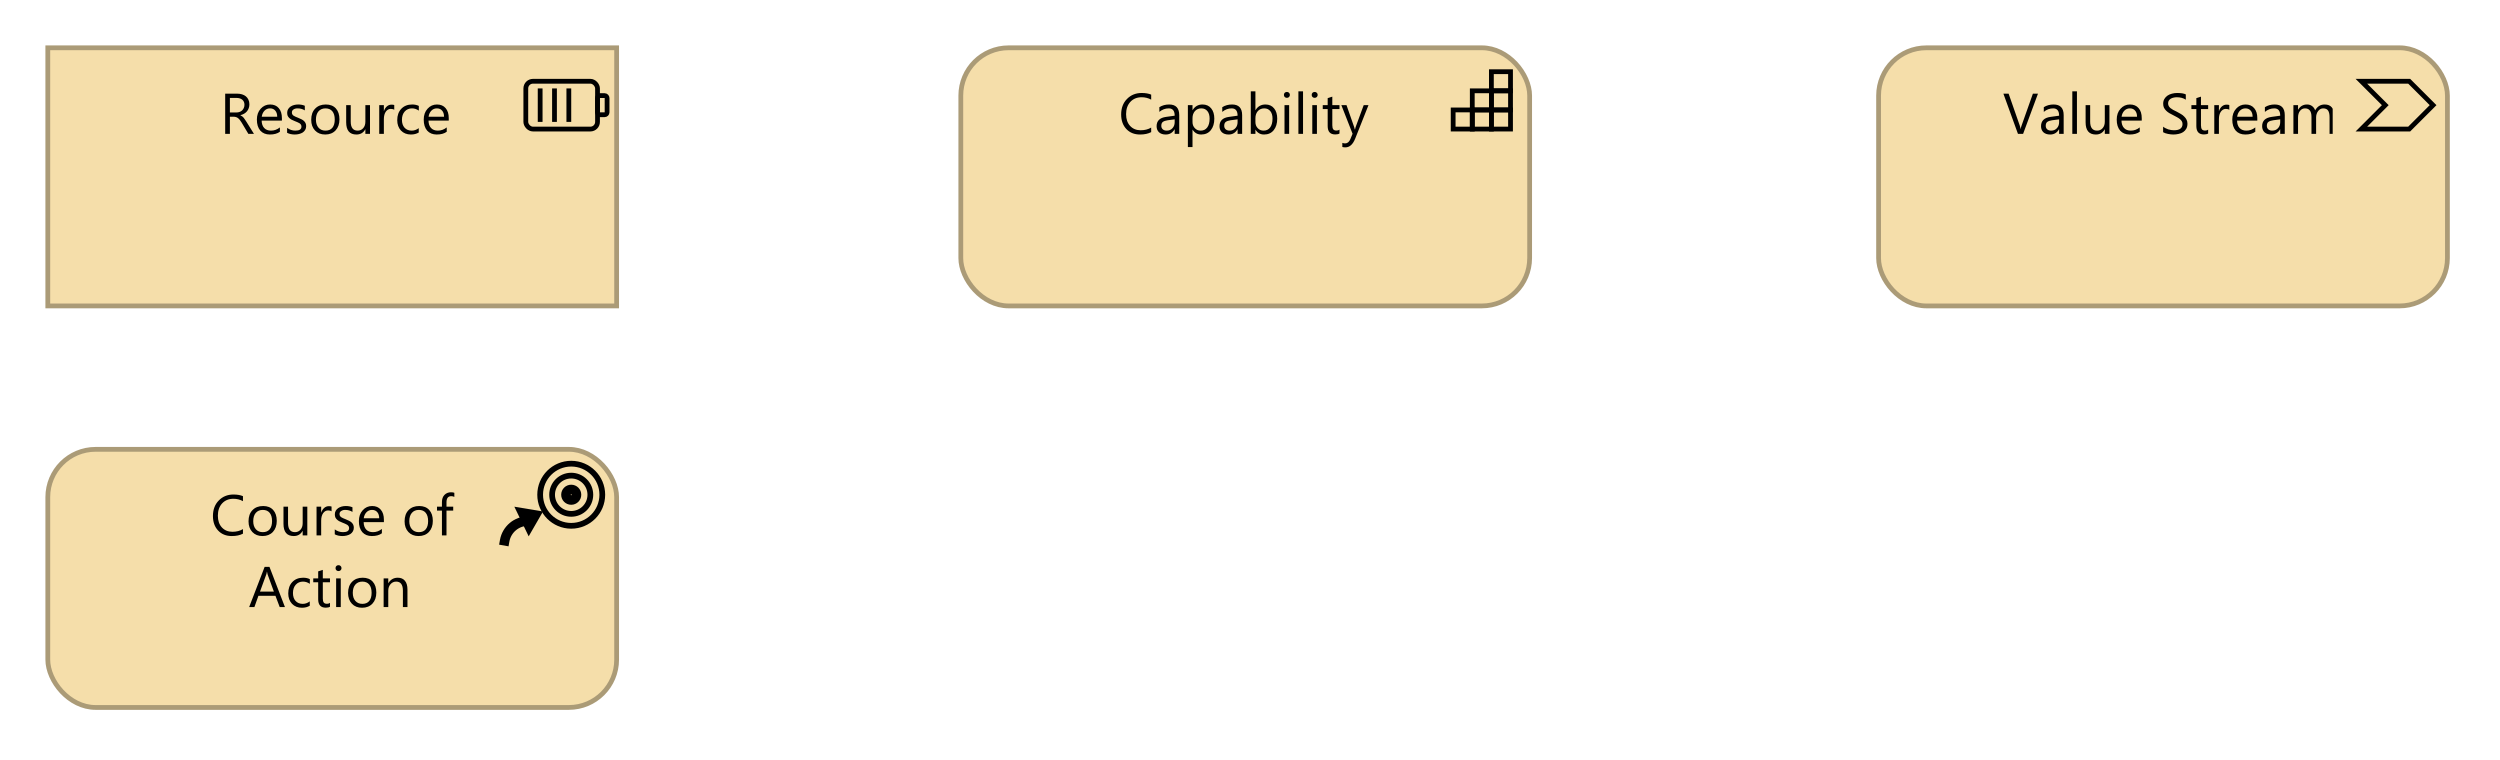 <?xml version="1.0" encoding="UTF-8"?>
<!DOCTYPE svg PUBLIC '-//W3C//DTD SVG 1.0//EN'
          'http://www.w3.org/TR/2001/REC-SVG-20010904/DTD/svg10.dtd'>
<svg fill-opacity="1" xmlns:xlink="http://www.w3.org/1999/xlink" color-rendering="auto" color-interpolation="auto" text-rendering="auto" stroke="black" stroke-linecap="square" stroke-miterlimit="10" shape-rendering="auto" stroke-opacity="1" fill="black" stroke-dasharray="none" font-weight="normal" stroke-width="1" viewBox="0 0 523 159" xmlns="http://www.w3.org/2000/svg" font-family="'Dialog'" font-style="normal" stroke-linejoin="miter" font-size="12px" stroke-dashoffset="0" image-rendering="auto"
><!--Generated by Archi with Batik SVG Generator--><defs id="genericDefs"
  /><g
  ><defs id="defs1"
    ><clipPath clipPathUnits="userSpaceOnUse" id="clipPath1"
      ><path d="M9 9 L131 9 L131 66 L9 66 L9 9 Z"
      /></clipPath
      ><clipPath clipPathUnits="userSpaceOnUse" id="clipPath2"
      ><path d="M45 14 L95 14 L95 31 L45 31 L45 14 Z"
      /></clipPath
      ><clipPath clipPathUnits="userSpaceOnUse" id="clipPath3"
      ><path d="M200 9 L322 9 L322 66 L200 66 L200 9 Z"
      /></clipPath
      ><clipPath clipPathUnits="userSpaceOnUse" id="clipPath4"
      ><path d="M233 14 L288 14 L288 31 L233 31 L233 14 Z"
      /></clipPath
      ><clipPath clipPathUnits="userSpaceOnUse" id="clipPath5"
      ><path d="M392 9 L514 9 L514 66 L392 66 L392 9 Z"
      /></clipPath
      ><clipPath clipPathUnits="userSpaceOnUse" id="clipPath6"
      ><path d="M418 14 L488 14 L488 31 L418 31 L418 14 Z"
      /></clipPath
      ><clipPath clipPathUnits="userSpaceOnUse" id="clipPath7"
      ><path d="M9 93 L131 93 L131 150 L9 150 L9 93 Z"
      /></clipPath
      ><clipPath clipPathUnits="userSpaceOnUse" id="clipPath8"
      ><path d="M43 98 L96 98 L96 130 L43 130 L43 98 Z"
      /></clipPath
    ></defs
    ><g fill="rgb(245,222,170)" text-rendering="optimizeLegibility" font-family="'Segoe UI'" stroke-linejoin="round" stroke="rgb(245,222,170)" stroke-width="0" stroke-miterlimit="0"
    ><rect x="10" width="119" height="54" y="10" clip-path="url(#clipPath1)" stroke="none"
    /></g
    ><g fill="rgb(171,155,119)" text-rendering="optimizeLegibility" font-family="'Segoe UI'" stroke-linecap="butt" stroke="rgb(171,155,119)"
    ><rect fill="none" x="10" width="119" height="54" y="10" clip-path="url(#clipPath1)"
      /><rect x="110" y="17" clip-path="url(#clipPath1)" fill="none" width="15" rx="1.5" ry="1.5" height="10" stroke="black"
      /><rect x="125" y="20" clip-path="url(#clipPath1)" fill="none" width="2" rx="0.5" ry="0.5" height="4" stroke="black"
      /><path fill="none" d="M113 19 L113 25 M116 19 L116 25 M119 19 L119 25" clip-path="url(#clipPath1)" fill-rule="evenodd" stroke="black"
      /><path fill="black" d="M53.125 28 L51.953 28 L50.547 25.641 Q50.359 25.312 50.172 25.094 Q49.984 24.859 49.797 24.719 Q49.609 24.562 49.391 24.5 Q49.172 24.422 48.891 24.422 L48.094 24.422 L48.094 28 L47.109 28 L47.109 19.594 L49.609 19.594 Q50.156 19.594 50.625 19.734 Q51.094 19.875 51.438 20.156 Q51.781 20.438 51.969 20.859 Q52.172 21.266 52.172 21.828 Q52.172 22.281 52.031 22.641 Q51.906 23 51.656 23.297 Q51.422 23.578 51.078 23.781 Q50.734 23.984 50.297 24.094 L50.297 24.125 Q50.516 24.219 50.672 24.344 Q50.828 24.453 50.969 24.625 Q51.109 24.781 51.234 25 Q51.375 25.203 51.547 25.469 L53.125 28 ZM48.094 20.484 L48.094 23.531 L49.422 23.531 Q49.797 23.531 50.109 23.422 Q50.422 23.312 50.641 23.109 Q50.875 22.891 51 22.594 Q51.141 22.297 51.141 21.922 Q51.141 21.25 50.703 20.875 Q50.266 20.484 49.438 20.484 L48.094 20.484 ZM58.975 25.234 L54.74 25.234 Q54.756 26.234 55.272 26.781 Q55.787 27.328 56.693 27.328 Q57.709 27.328 58.553 26.656 L58.553 27.562 Q57.772 28.141 56.459 28.141 Q55.193 28.141 54.459 27.328 Q53.74 26.5 53.74 25.016 Q53.74 23.625 54.537 22.75 Q55.334 21.859 56.506 21.859 Q57.678 21.859 58.318 22.625 Q58.975 23.375 58.975 24.734 L58.975 25.234 ZM57.99 24.422 Q57.99 23.594 57.584 23.141 Q57.193 22.672 56.49 22.672 Q55.803 22.672 55.334 23.156 Q54.865 23.641 54.756 24.422 L57.99 24.422 ZM60.062 27.781 L60.062 26.75 Q60.844 27.328 61.797 27.328 Q63.062 27.328 63.062 26.484 Q63.062 26.25 62.953 26.078 Q62.844 25.906 62.656 25.781 Q62.469 25.656 62.219 25.562 Q61.969 25.453 61.688 25.344 Q61.281 25.188 60.984 25.031 Q60.688 24.859 60.484 24.656 Q60.281 24.453 60.172 24.203 Q60.078 23.938 60.078 23.594 Q60.078 23.172 60.266 22.844 Q60.469 22.516 60.781 22.297 Q61.109 22.078 61.516 21.969 Q61.938 21.859 62.375 21.859 Q63.156 21.859 63.766 22.125 L63.766 23.094 Q63.109 22.672 62.25 22.672 Q61.969 22.672 61.75 22.734 Q61.547 22.797 61.391 22.906 Q61.234 23.016 61.141 23.172 Q61.062 23.328 61.062 23.516 Q61.062 23.75 61.141 23.906 Q61.234 24.062 61.391 24.188 Q61.562 24.312 61.797 24.406 Q62.031 24.5 62.328 24.625 Q62.719 24.781 63.031 24.938 Q63.359 25.094 63.578 25.297 Q63.797 25.5 63.922 25.766 Q64.047 26.031 64.047 26.391 Q64.047 26.844 63.844 27.172 Q63.656 27.5 63.328 27.719 Q63 27.922 62.562 28.031 Q62.141 28.141 61.672 28.141 Q60.75 28.141 60.062 27.781 ZM68.029 28.141 Q66.701 28.141 65.904 27.297 Q65.107 26.453 65.107 25.062 Q65.107 23.562 65.936 22.719 Q66.764 21.859 68.17 21.859 Q69.514 21.859 70.264 22.688 Q71.014 23.516 71.014 24.969 Q71.014 26.406 70.201 27.281 Q69.389 28.141 68.029 28.141 ZM68.092 22.672 Q67.17 22.672 66.623 23.297 Q66.092 23.922 66.092 25.031 Q66.092 26.094 66.639 26.719 Q67.186 27.328 68.092 27.328 Q69.029 27.328 69.529 26.734 Q70.029 26.125 70.029 25.016 Q70.029 23.891 69.529 23.281 Q69.029 22.672 68.092 22.672 ZM77.404 28 L76.436 28 L76.436 27.047 L76.42 27.047 Q75.826 28.141 74.561 28.141 Q72.42 28.141 72.42 25.578 L72.42 22 L73.373 22 L73.373 25.438 Q73.373 27.328 74.826 27.328 Q75.529 27.328 75.982 26.812 Q76.436 26.297 76.436 25.453 L76.436 22 L77.404 22 L77.404 28 ZM82.477 22.969 Q82.211 22.781 81.742 22.781 Q81.133 22.781 80.711 23.359 Q80.305 23.938 80.305 24.938 L80.305 28 L79.336 28 L79.336 22 L80.305 22 L80.305 23.234 L80.32 23.234 Q80.523 22.609 80.945 22.25 Q81.367 21.891 81.898 21.891 Q82.273 21.891 82.477 21.969 L82.477 22.969 ZM87.602 27.719 Q86.914 28.141 85.961 28.141 Q84.68 28.141 83.883 27.312 Q83.102 26.469 83.102 25.141 Q83.102 23.656 83.945 22.766 Q84.805 21.859 86.227 21.859 Q87.008 21.859 87.617 22.156 L87.617 23.141 Q86.945 22.672 86.18 22.672 Q85.258 22.672 84.664 23.328 Q84.086 23.984 84.086 25.062 Q84.086 26.109 84.633 26.719 Q85.195 27.328 86.133 27.328 Q86.914 27.328 87.602 26.812 L87.602 27.719 ZM93.879 25.234 L89.644 25.234 Q89.66 26.234 90.176 26.781 Q90.691 27.328 91.598 27.328 Q92.613 27.328 93.457 26.656 L93.457 27.562 Q92.676 28.141 91.363 28.141 Q90.098 28.141 89.363 27.328 Q88.644 26.5 88.644 25.016 Q88.644 23.625 89.441 22.75 Q90.238 21.859 91.41 21.859 Q92.582 21.859 93.223 22.625 Q93.879 23.375 93.879 24.734 L93.879 25.234 ZM92.894 24.422 Q92.894 23.594 92.488 23.141 Q92.098 22.672 91.394 22.672 Q90.707 22.672 90.238 23.156 Q89.769 23.641 89.66 24.422 L92.894 24.422 Z" clip-path="url(#clipPath2)" stroke="none"
      /><rect x="201" y="10" clip-path="url(#clipPath3)" fill="rgb(245,222,170)" width="119" rx="10" ry="10" height="54" stroke="none"
      /><rect x="201" y="10" clip-path="url(#clipPath3)" fill="none" width="119" rx="10" ry="10" height="54"
      /><rect x="312" y="15" clip-path="url(#clipPath3)" fill="none" width="4" height="4" stroke="black"
      /><rect x="308" y="19" clip-path="url(#clipPath3)" fill="none" width="4" height="4" stroke="black"
      /><rect x="312" y="19" clip-path="url(#clipPath3)" fill="none" width="4" height="4" stroke="black"
      /><rect x="304" y="23" clip-path="url(#clipPath3)" fill="none" width="4" height="4" stroke="black"
      /><rect x="308" y="23" clip-path="url(#clipPath3)" fill="none" width="4" height="4" stroke="black"
      /><rect x="312" y="23" clip-path="url(#clipPath3)" fill="none" width="4" height="4" stroke="black"
      /><path fill="black" d="M240.828 27.641 Q239.891 28.141 238.5 28.141 Q236.703 28.141 235.625 26.984 Q234.547 25.828 234.547 23.953 Q234.547 21.938 235.766 20.703 Q236.984 19.453 238.844 19.453 Q240.031 19.453 240.828 19.797 L240.828 20.844 Q239.922 20.344 238.828 20.344 Q237.375 20.344 236.469 21.312 Q235.578 22.281 235.578 23.891 Q235.578 25.438 236.422 26.344 Q237.266 27.25 238.625 27.25 Q239.891 27.25 240.828 26.688 L240.828 27.641 ZM246.695 28 L245.742 28 L245.742 27.062 L245.711 27.062 Q245.086 28.141 243.867 28.141 Q242.977 28.141 242.461 27.672 Q241.961 27.188 241.961 26.406 Q241.961 24.719 243.945 24.453 L245.742 24.203 Q245.742 22.672 244.508 22.672 Q243.414 22.672 242.539 23.406 L242.539 22.422 Q243.43 21.859 244.586 21.859 Q246.695 21.859 246.695 24.094 L246.695 28 ZM245.742 24.969 L244.289 25.156 Q243.617 25.25 243.273 25.5 Q242.945 25.734 242.945 26.328 Q242.945 26.781 243.258 27.062 Q243.57 27.328 244.086 27.328 Q244.805 27.328 245.273 26.828 Q245.742 26.328 245.742 25.562 L245.742 24.969 ZM249.488 27.125 L249.473 27.125 L249.473 30.766 L248.504 30.766 L248.504 22 L249.473 22 L249.473 23.047 L249.488 23.047 Q250.207 21.859 251.566 21.859 Q252.723 21.859 253.379 22.672 Q254.035 23.469 254.035 24.828 Q254.035 26.328 253.301 27.234 Q252.566 28.141 251.285 28.141 Q250.129 28.141 249.488 27.125 ZM249.473 24.719 L249.473 25.547 Q249.473 26.297 249.957 26.812 Q250.441 27.328 251.176 27.328 Q252.051 27.328 252.551 26.672 Q253.051 26 253.051 24.812 Q253.051 23.797 252.582 23.234 Q252.113 22.672 251.332 22.672 Q250.488 22.672 249.973 23.25 Q249.473 23.828 249.473 24.719 ZM259.856 28 L258.902 28 L258.902 27.062 L258.871 27.062 Q258.246 28.141 257.027 28.141 Q256.137 28.141 255.621 27.672 Q255.121 27.188 255.121 26.406 Q255.121 24.719 257.106 24.453 L258.902 24.203 Q258.902 22.672 257.668 22.672 Q256.574 22.672 255.699 23.406 L255.699 22.422 Q256.59 21.859 257.746 21.859 Q259.856 21.859 259.856 24.094 L259.856 28 ZM258.902 24.969 L257.449 25.156 Q256.777 25.25 256.434 25.5 Q256.106 25.734 256.106 26.328 Q256.106 26.781 256.418 27.062 Q256.731 27.328 257.246 27.328 Q257.965 27.328 258.434 26.828 Q258.902 26.328 258.902 25.562 L258.902 24.969 ZM262.648 27.125 L262.633 27.125 L262.633 28 L261.664 28 L261.664 19.109 L262.633 19.109 L262.633 23.047 L262.648 23.047 Q263.367 21.859 264.727 21.859 Q265.883 21.859 266.539 22.672 Q267.195 23.469 267.195 24.828 Q267.195 26.328 266.461 27.234 Q265.727 28.141 264.445 28.141 Q263.258 28.141 262.648 27.125 ZM262.633 24.719 L262.633 25.547 Q262.633 26.297 263.117 26.812 Q263.602 27.328 264.336 27.328 Q265.211 27.328 265.711 26.672 Q266.211 26 266.211 24.812 Q266.211 23.797 265.742 23.234 Q265.273 22.672 264.492 22.672 Q263.648 22.672 263.133 23.25 Q262.633 23.828 262.633 24.719 ZM269.219 20.469 Q268.953 20.469 268.766 20.297 Q268.594 20.125 268.594 19.859 Q268.594 19.578 268.766 19.406 Q268.953 19.234 269.219 19.234 Q269.484 19.234 269.656 19.406 Q269.844 19.578 269.844 19.859 Q269.844 20.109 269.656 20.297 Q269.484 20.469 269.219 20.469 ZM269.688 28 L268.719 28 L268.719 22 L269.688 22 L269.688 28 ZM272.594 28 L271.625 28 L271.625 19.109 L272.594 19.109 L272.594 28 ZM275.031 20.469 Q274.766 20.469 274.578 20.297 Q274.406 20.125 274.406 19.859 Q274.406 19.578 274.578 19.406 Q274.766 19.234 275.031 19.234 Q275.297 19.234 275.469 19.406 Q275.656 19.578 275.656 19.859 Q275.656 20.109 275.469 20.297 Q275.297 20.469 275.031 20.469 ZM275.5 28 L274.531 28 L274.531 22 L275.5 22 L275.5 28 ZM280.219 27.938 Q279.891 28.125 279.328 28.125 Q277.75 28.125 277.75 26.375 L277.75 22.812 L276.719 22.812 L276.719 22 L277.75 22 L277.75 20.531 L278.719 20.219 L278.719 22 L280.219 22 L280.219 22.812 L278.719 22.812 L278.719 26.203 Q278.719 26.797 278.922 27.062 Q279.125 27.312 279.594 27.312 Q279.969 27.312 280.219 27.125 L280.219 27.938 ZM286.285 22 L283.519 28.969 Q282.785 30.828 281.457 30.828 Q281.082 30.828 280.816 30.75 L280.816 29.891 Q281.129 30 281.394 30 Q282.113 30 282.488 29.125 L282.957 27.984 L280.613 22 L281.691 22 L283.301 26.609 Q283.332 26.703 283.426 27.078 L283.473 27.078 Q283.488 26.938 283.582 26.625 L285.285 22 L286.285 22 Z" clip-path="url(#clipPath4)" stroke="none"
      /><rect x="393" y="10" clip-path="url(#clipPath5)" fill="rgb(245,222,170)" width="119" rx="10" ry="10" height="54" stroke="none"
      /><rect x="393" y="10" clip-path="url(#clipPath5)" fill="none" width="119" rx="10" ry="10" height="54"
      /><polygon fill="none" clip-path="url(#clipPath5)" points=" 494 17 504 17 509 22 504 27 494 27 499 22" stroke="black"
      /><path fill="black" d="M426.344 19.594 L423.234 28 L422.156 28 L419.109 19.594 L420.203 19.594 L422.531 26.266 Q422.641 26.578 422.703 27 L422.719 27 Q422.766 26.656 422.922 26.25 L425.281 19.594 L426.344 19.594 ZM431.719 28 L430.766 28 L430.766 27.062 L430.734 27.062 Q430.109 28.141 428.891 28.141 Q428 28.141 427.484 27.672 Q426.984 27.188 426.984 26.406 Q426.984 24.719 428.969 24.453 L430.766 24.203 Q430.766 22.672 429.531 22.672 Q428.438 22.672 427.562 23.406 L427.562 22.422 Q428.453 21.859 429.609 21.859 Q431.719 21.859 431.719 24.094 L431.719 28 ZM430.766 24.969 L429.312 25.156 Q428.641 25.25 428.297 25.5 Q427.969 25.734 427.969 26.328 Q427.969 26.781 428.281 27.062 Q428.594 27.328 429.109 27.328 Q429.828 27.328 430.297 26.828 Q430.766 26.328 430.766 25.562 L430.766 24.969 ZM434.496 28 L433.527 28 L433.527 19.109 L434.496 19.109 L434.496 28 ZM441.293 28 L440.324 28 L440.324 27.047 L440.309 27.047 Q439.715 28.141 438.449 28.141 Q436.309 28.141 436.309 25.578 L436.309 22 L437.262 22 L437.262 25.438 Q437.262 27.328 438.715 27.328 Q439.418 27.328 439.871 26.812 Q440.324 26.297 440.324 25.453 L440.324 22 L441.293 22 L441.293 28 ZM448.053 25.234 L443.818 25.234 Q443.834 26.234 444.35 26.781 Q444.865 27.328 445.772 27.328 Q446.787 27.328 447.631 26.656 L447.631 27.562 Q446.85 28.141 445.537 28.141 Q444.272 28.141 443.537 27.328 Q442.818 26.5 442.818 25.016 Q442.818 23.625 443.615 22.75 Q444.412 21.859 445.584 21.859 Q446.756 21.859 447.397 22.625 Q448.053 23.375 448.053 24.734 L448.053 25.234 ZM447.068 24.422 Q447.068 23.594 446.662 23.141 Q446.272 22.672 445.568 22.672 Q444.881 22.672 444.412 23.156 Q443.943 23.641 443.834 24.422 L447.068 24.422 ZM452.522 27.656 L452.522 26.5 Q452.725 26.672 453.006 26.812 Q453.287 26.953 453.584 27.062 Q453.897 27.156 454.209 27.203 Q454.522 27.25 454.787 27.25 Q455.693 27.25 456.131 26.922 Q456.584 26.578 456.584 25.953 Q456.584 25.609 456.428 25.359 Q456.287 25.109 456.022 24.906 Q455.756 24.688 455.397 24.5 Q455.037 24.312 454.631 24.094 Q454.193 23.875 453.803 23.656 Q453.428 23.422 453.147 23.141 Q452.865 22.859 452.693 22.516 Q452.537 22.172 452.537 21.703 Q452.537 21.125 452.787 20.703 Q453.037 20.281 453.443 20 Q453.865 19.719 454.381 19.594 Q454.912 19.453 455.459 19.453 Q456.693 19.453 457.272 19.75 L457.272 20.859 Q456.522 20.344 455.365 20.344 Q455.037 20.344 454.709 20.422 Q454.397 20.484 454.131 20.641 Q453.881 20.781 453.725 21.031 Q453.568 21.266 453.568 21.609 Q453.568 21.938 453.693 22.172 Q453.818 22.406 454.053 22.609 Q454.287 22.797 454.615 22.984 Q454.959 23.156 455.397 23.375 Q455.85 23.594 456.24 23.844 Q456.647 24.078 456.943 24.391 Q457.256 24.688 457.428 25.047 Q457.615 25.406 457.615 25.875 Q457.615 26.5 457.365 26.938 Q457.131 27.359 456.709 27.641 Q456.303 27.906 455.756 28.016 Q455.225 28.141 454.631 28.141 Q454.428 28.141 454.131 28.109 Q453.85 28.078 453.537 28.016 Q453.24 27.953 452.959 27.859 Q452.693 27.766 452.522 27.656 ZM461.943 27.938 Q461.615 28.125 461.053 28.125 Q459.475 28.125 459.475 26.375 L459.475 22.812 L458.443 22.812 L458.443 22 L459.475 22 L459.475 20.531 L460.443 20.219 L460.443 22 L461.943 22 L461.943 22.812 L460.443 22.812 L460.443 26.203 Q460.443 26.797 460.647 27.062 Q460.85 27.312 461.318 27.312 Q461.693 27.312 461.943 27.125 L461.943 27.938 ZM466.369 22.969 Q466.103 22.781 465.635 22.781 Q465.025 22.781 464.603 23.359 Q464.197 23.938 464.197 24.938 L464.197 28 L463.228 28 L463.228 22 L464.197 22 L464.197 23.234 L464.213 23.234 Q464.416 22.609 464.838 22.25 Q465.26 21.891 465.791 21.891 Q466.166 21.891 466.369 21.969 L466.369 22.969 ZM472.228 25.234 L467.994 25.234 Q468.01 26.234 468.525 26.781 Q469.041 27.328 469.947 27.328 Q470.963 27.328 471.807 26.656 L471.807 27.562 Q471.025 28.141 469.713 28.141 Q468.447 28.141 467.713 27.328 Q466.994 26.5 466.994 25.016 Q466.994 23.625 467.791 22.75 Q468.588 21.859 469.76 21.859 Q470.932 21.859 471.572 22.625 Q472.228 23.375 472.228 24.734 L472.228 25.234 ZM471.244 24.422 Q471.244 23.594 470.838 23.141 Q470.447 22.672 469.744 22.672 Q469.057 22.672 468.588 23.156 Q468.119 23.641 468.01 24.422 L471.244 24.422 ZM477.973 28 L477.019 28 L477.019 27.062 L476.988 27.062 Q476.363 28.141 475.144 28.141 Q474.254 28.141 473.738 27.672 Q473.238 27.188 473.238 26.406 Q473.238 24.719 475.223 24.453 L477.019 24.203 Q477.019 22.672 475.785 22.672 Q474.691 22.672 473.816 23.406 L473.816 22.422 Q474.707 21.859 475.863 21.859 Q477.973 21.859 477.973 24.094 L477.973 28 ZM477.019 24.969 L475.566 25.156 Q474.894 25.25 474.551 25.5 Q474.223 25.734 474.223 26.328 Q474.223 26.781 474.535 27.062 Q474.848 27.328 475.363 27.328 Q476.082 27.328 476.551 26.828 Q477.019 26.328 477.019 25.562 L477.019 24.969 ZM488.312 28 L487.344 28 L487.344 24.547 Q487.344 23.562 487.031 23.125 Q486.734 22.672 486 22.672 Q485.391 22.672 484.953 23.234 Q484.531 23.797 484.531 24.578 L484.531 28 L483.562 28 L483.562 24.438 Q483.562 22.672 482.203 22.672 Q481.562 22.672 481.156 23.203 Q480.75 23.734 480.75 24.578 L480.75 28 L479.781 28 L479.781 22 L480.75 22 L480.75 22.953 L480.766 22.953 Q481.406 21.859 482.641 21.859 Q483.25 21.859 483.703 22.203 Q484.156 22.547 484.328 23.094 Q485 21.859 486.328 21.859 Q488.312 21.859 488.312 24.297 L488.312 28 Z" clip-path="url(#clipPath6)" stroke="none"
      /><rect x="10" y="94" clip-path="url(#clipPath7)" fill="rgb(245,222,170)" width="119" rx="10" ry="10" height="54" stroke="none"
      /><rect x="10" y="94" clip-path="url(#clipPath7)" fill="none" width="119" rx="10" ry="10" height="54"
      /><path fill="black" d="M107.6 106 L113.6 107 L110.6 112.2" clip-path="url(#clipPath7)" fill-rule="evenodd" stroke="none"
      /><path fill="none" d="M110.5 109 C108.073 109 105.997 110.742 105.576 113.132" stroke-width="2" clip-path="url(#clipPath7)" fill-rule="evenodd" stroke="black"
      /><path fill="none" d="M126 103.5 C126 99.91 123.09 97 119.5 97 C115.91 97 113 99.91 113 103.5 C113 107.09 115.91 110 119.5 110 C123.09 110 126 107.09 126 103.5 ZM123.5 103.5 C123.5 101.291 121.709 99.5 119.5 99.5 C117.291 99.5 115.5 101.291 115.5 103.5 C115.5 105.709 117.291 107.5 119.5 107.5 C121.709 107.5 123.5 105.709 123.5 103.5 ZM121 103.5 C121 102.672 120.328 102 119.5 102 C118.672 102 118 102.672 118 103.5 C118 104.328 118.672 105 119.5 105 C120.328 105 121 104.328 121 103.5 ZM120 103.5 C120 103.224 119.776 103 119.5 103 C119.224 103 119 103.224 119 103.5 C119 103.776 119.224 104 119.5 104 C119.776 104 120 103.776 120 103.5 Z" stroke-width="1.2" clip-path="url(#clipPath7)" fill-rule="evenodd" stroke="black"
      /><path fill="black" d="M50.828 111.641 Q49.891 112.141 48.5 112.141 Q46.703 112.141 45.625 110.984 Q44.547 109.828 44.547 107.953 Q44.547 105.938 45.766 104.703 Q46.984 103.453 48.844 103.453 Q50.031 103.453 50.828 103.797 L50.828 104.844 Q49.922 104.344 48.828 104.344 Q47.375 104.344 46.469 105.312 Q45.578 106.281 45.578 107.891 Q45.578 109.438 46.422 110.344 Q47.266 111.25 48.625 111.25 Q49.891 111.25 50.828 110.688 L50.828 111.641 ZM54.914 112.141 Q53.586 112.141 52.789 111.297 Q51.992 110.453 51.992 109.062 Q51.992 107.562 52.82 106.719 Q53.648 105.859 55.055 105.859 Q56.398 105.859 57.148 106.688 Q57.898 107.516 57.898 108.969 Q57.898 110.406 57.086 111.281 Q56.273 112.141 54.914 112.141 ZM54.977 106.672 Q54.055 106.672 53.508 107.297 Q52.977 107.922 52.977 109.031 Q52.977 110.094 53.523 110.719 Q54.07 111.328 54.977 111.328 Q55.914 111.328 56.414 110.734 Q56.914 110.125 56.914 109.016 Q56.914 107.891 56.414 107.281 Q55.914 106.672 54.977 106.672 ZM64.289 112 L63.32 112 L63.32 111.047 L63.305 111.047 Q62.711 112.141 61.445 112.141 Q59.305 112.141 59.305 109.578 L59.305 106 L60.258 106 L60.258 109.438 Q60.258 111.328 61.711 111.328 Q62.414 111.328 62.867 110.812 Q63.32 110.297 63.32 109.453 L63.32 106 L64.289 106 L64.289 112 ZM69.361 106.969 Q69.096 106.781 68.627 106.781 Q68.018 106.781 67.596 107.359 Q67.189 107.938 67.189 108.938 L67.189 112 L66.221 112 L66.221 106 L67.189 106 L67.189 107.234 L67.205 107.234 Q67.408 106.609 67.83 106.25 Q68.252 105.891 68.783 105.891 Q69.158 105.891 69.361 105.969 L69.361 106.969 ZM70.033 111.781 L70.033 110.75 Q70.814 111.328 71.768 111.328 Q73.033 111.328 73.033 110.484 Q73.033 110.25 72.924 110.078 Q72.814 109.906 72.627 109.781 Q72.439 109.656 72.189 109.562 Q71.939 109.453 71.658 109.344 Q71.252 109.188 70.955 109.031 Q70.658 108.859 70.455 108.656 Q70.252 108.453 70.143 108.203 Q70.049 107.938 70.049 107.594 Q70.049 107.172 70.236 106.844 Q70.439 106.516 70.752 106.297 Q71.08 106.078 71.486 105.969 Q71.908 105.859 72.346 105.859 Q73.127 105.859 73.736 106.125 L73.736 107.094 Q73.08 106.672 72.221 106.672 Q71.939 106.672 71.721 106.734 Q71.518 106.797 71.361 106.906 Q71.205 107.016 71.111 107.172 Q71.033 107.328 71.033 107.516 Q71.033 107.75 71.111 107.906 Q71.205 108.062 71.361 108.188 Q71.533 108.312 71.768 108.406 Q72.002 108.5 72.299 108.625 Q72.689 108.781 73.002 108.938 Q73.33 109.094 73.549 109.297 Q73.768 109.5 73.893 109.766 Q74.018 110.031 74.018 110.391 Q74.018 110.844 73.814 111.172 Q73.627 111.5 73.299 111.719 Q72.971 111.922 72.533 112.031 Q72.111 112.141 71.643 112.141 Q70.721 112.141 70.033 111.781 ZM80.312 109.234 L76.078 109.234 Q76.094 110.234 76.609 110.781 Q77.125 111.328 78.031 111.328 Q79.047 111.328 79.891 110.656 L79.891 111.562 Q79.109 112.141 77.797 112.141 Q76.531 112.141 75.797 111.328 Q75.078 110.5 75.078 109.016 Q75.078 107.625 75.875 106.75 Q76.672 105.859 77.844 105.859 Q79.016 105.859 79.656 106.625 Q80.312 107.375 80.312 108.734 L80.312 109.234 ZM79.328 108.422 Q79.328 107.594 78.922 107.141 Q78.531 106.672 77.828 106.672 Q77.141 106.672 76.672 107.156 Q76.203 107.641 76.094 108.422 L79.328 108.422 ZM87.562 112.141 Q86.234 112.141 85.438 111.297 Q84.641 110.453 84.641 109.062 Q84.641 107.562 85.469 106.719 Q86.297 105.859 87.703 105.859 Q89.047 105.859 89.797 106.688 Q90.547 107.516 90.547 108.969 Q90.547 110.406 89.734 111.281 Q88.922 112.141 87.562 112.141 ZM87.625 106.672 Q86.703 106.672 86.156 107.297 Q85.625 107.922 85.625 109.031 Q85.625 110.094 86.172 110.719 Q86.719 111.328 87.625 111.328 Q88.562 111.328 89.062 110.734 Q89.562 110.125 89.562 109.016 Q89.562 107.891 89.062 107.281 Q88.562 106.672 87.625 106.672 ZM95.047 103.953 Q94.766 103.797 94.406 103.797 Q93.406 103.797 93.406 105.078 L93.406 106 L94.812 106 L94.812 106.812 L93.406 106.812 L93.406 112 L92.453 112 L92.453 106.812 L91.422 106.812 L91.422 106 L92.453 106 L92.453 105.031 Q92.453 104.078 92.984 103.531 Q93.531 102.984 94.344 102.984 Q94.797 102.984 95.047 103.094 L95.047 103.953 Z" stroke-width="1.2" clip-path="url(#clipPath8)" stroke="none"
      /><path fill="black" d="M59.609 127 L58.516 127 L57.625 124.641 L54.062 124.641 L53.219 127 L52.125 127 L55.359 118.594 L56.375 118.594 L59.609 127 ZM57.297 123.766 L55.984 120.172 Q55.922 120 55.859 119.609 L55.828 119.609 Q55.781 119.969 55.703 120.172 L54.391 123.766 L57.297 123.766 ZM64.803 126.719 Q64.115 127.141 63.162 127.141 Q61.881 127.141 61.084 126.312 Q60.303 125.469 60.303 124.141 Q60.303 122.656 61.147 121.766 Q62.006 120.859 63.428 120.859 Q64.209 120.859 64.818 121.156 L64.818 122.141 Q64.147 121.672 63.381 121.672 Q62.459 121.672 61.865 122.328 Q61.287 122.984 61.287 124.062 Q61.287 125.109 61.834 125.719 Q62.397 126.328 63.334 126.328 Q64.115 126.328 64.803 125.812 L64.803 126.719 ZM69.033 126.938 Q68.705 127.125 68.143 127.125 Q66.564 127.125 66.564 125.375 L66.564 121.812 L65.533 121.812 L65.533 121 L66.564 121 L66.564 119.531 L67.533 119.219 L67.533 121 L69.033 121 L69.033 121.812 L67.533 121.812 L67.533 125.203 Q67.533 125.797 67.736 126.062 Q67.939 126.312 68.408 126.312 Q68.783 126.312 69.033 126.125 L69.033 126.938 ZM70.818 119.469 Q70.553 119.469 70.365 119.297 Q70.193 119.125 70.193 118.859 Q70.193 118.578 70.365 118.406 Q70.553 118.234 70.818 118.234 Q71.084 118.234 71.256 118.406 Q71.443 118.578 71.443 118.859 Q71.443 119.109 71.256 119.297 Q71.084 119.469 70.818 119.469 ZM71.287 127 L70.318 127 L70.318 121 L71.287 121 L71.287 127 ZM75.74 127.141 Q74.412 127.141 73.615 126.297 Q72.818 125.453 72.818 124.062 Q72.818 122.562 73.647 121.719 Q74.475 120.859 75.881 120.859 Q77.225 120.859 77.975 121.688 Q78.725 122.516 78.725 123.969 Q78.725 125.406 77.912 126.281 Q77.1 127.141 75.74 127.141 ZM75.803 121.672 Q74.881 121.672 74.334 122.297 Q73.803 122.922 73.803 124.031 Q73.803 125.094 74.35 125.719 Q74.897 126.328 75.803 126.328 Q76.74 126.328 77.24 125.734 Q77.74 125.125 77.74 124.016 Q77.74 122.891 77.24 122.281 Q76.74 121.672 75.803 121.672 ZM85.24 127 L84.287 127 L84.287 123.578 Q84.287 121.672 82.881 121.672 Q82.162 121.672 81.693 122.219 Q81.225 122.75 81.225 123.578 L81.225 127 L80.256 127 L80.256 121 L81.225 121 L81.225 122 L81.24 122 Q81.928 120.859 83.209 120.859 Q84.193 120.859 84.709 121.5 Q85.24 122.125 85.24 123.328 L85.24 127 Z" stroke-width="1.2" clip-path="url(#clipPath8)" stroke="none"
    /></g
  ></g
></svg
>

